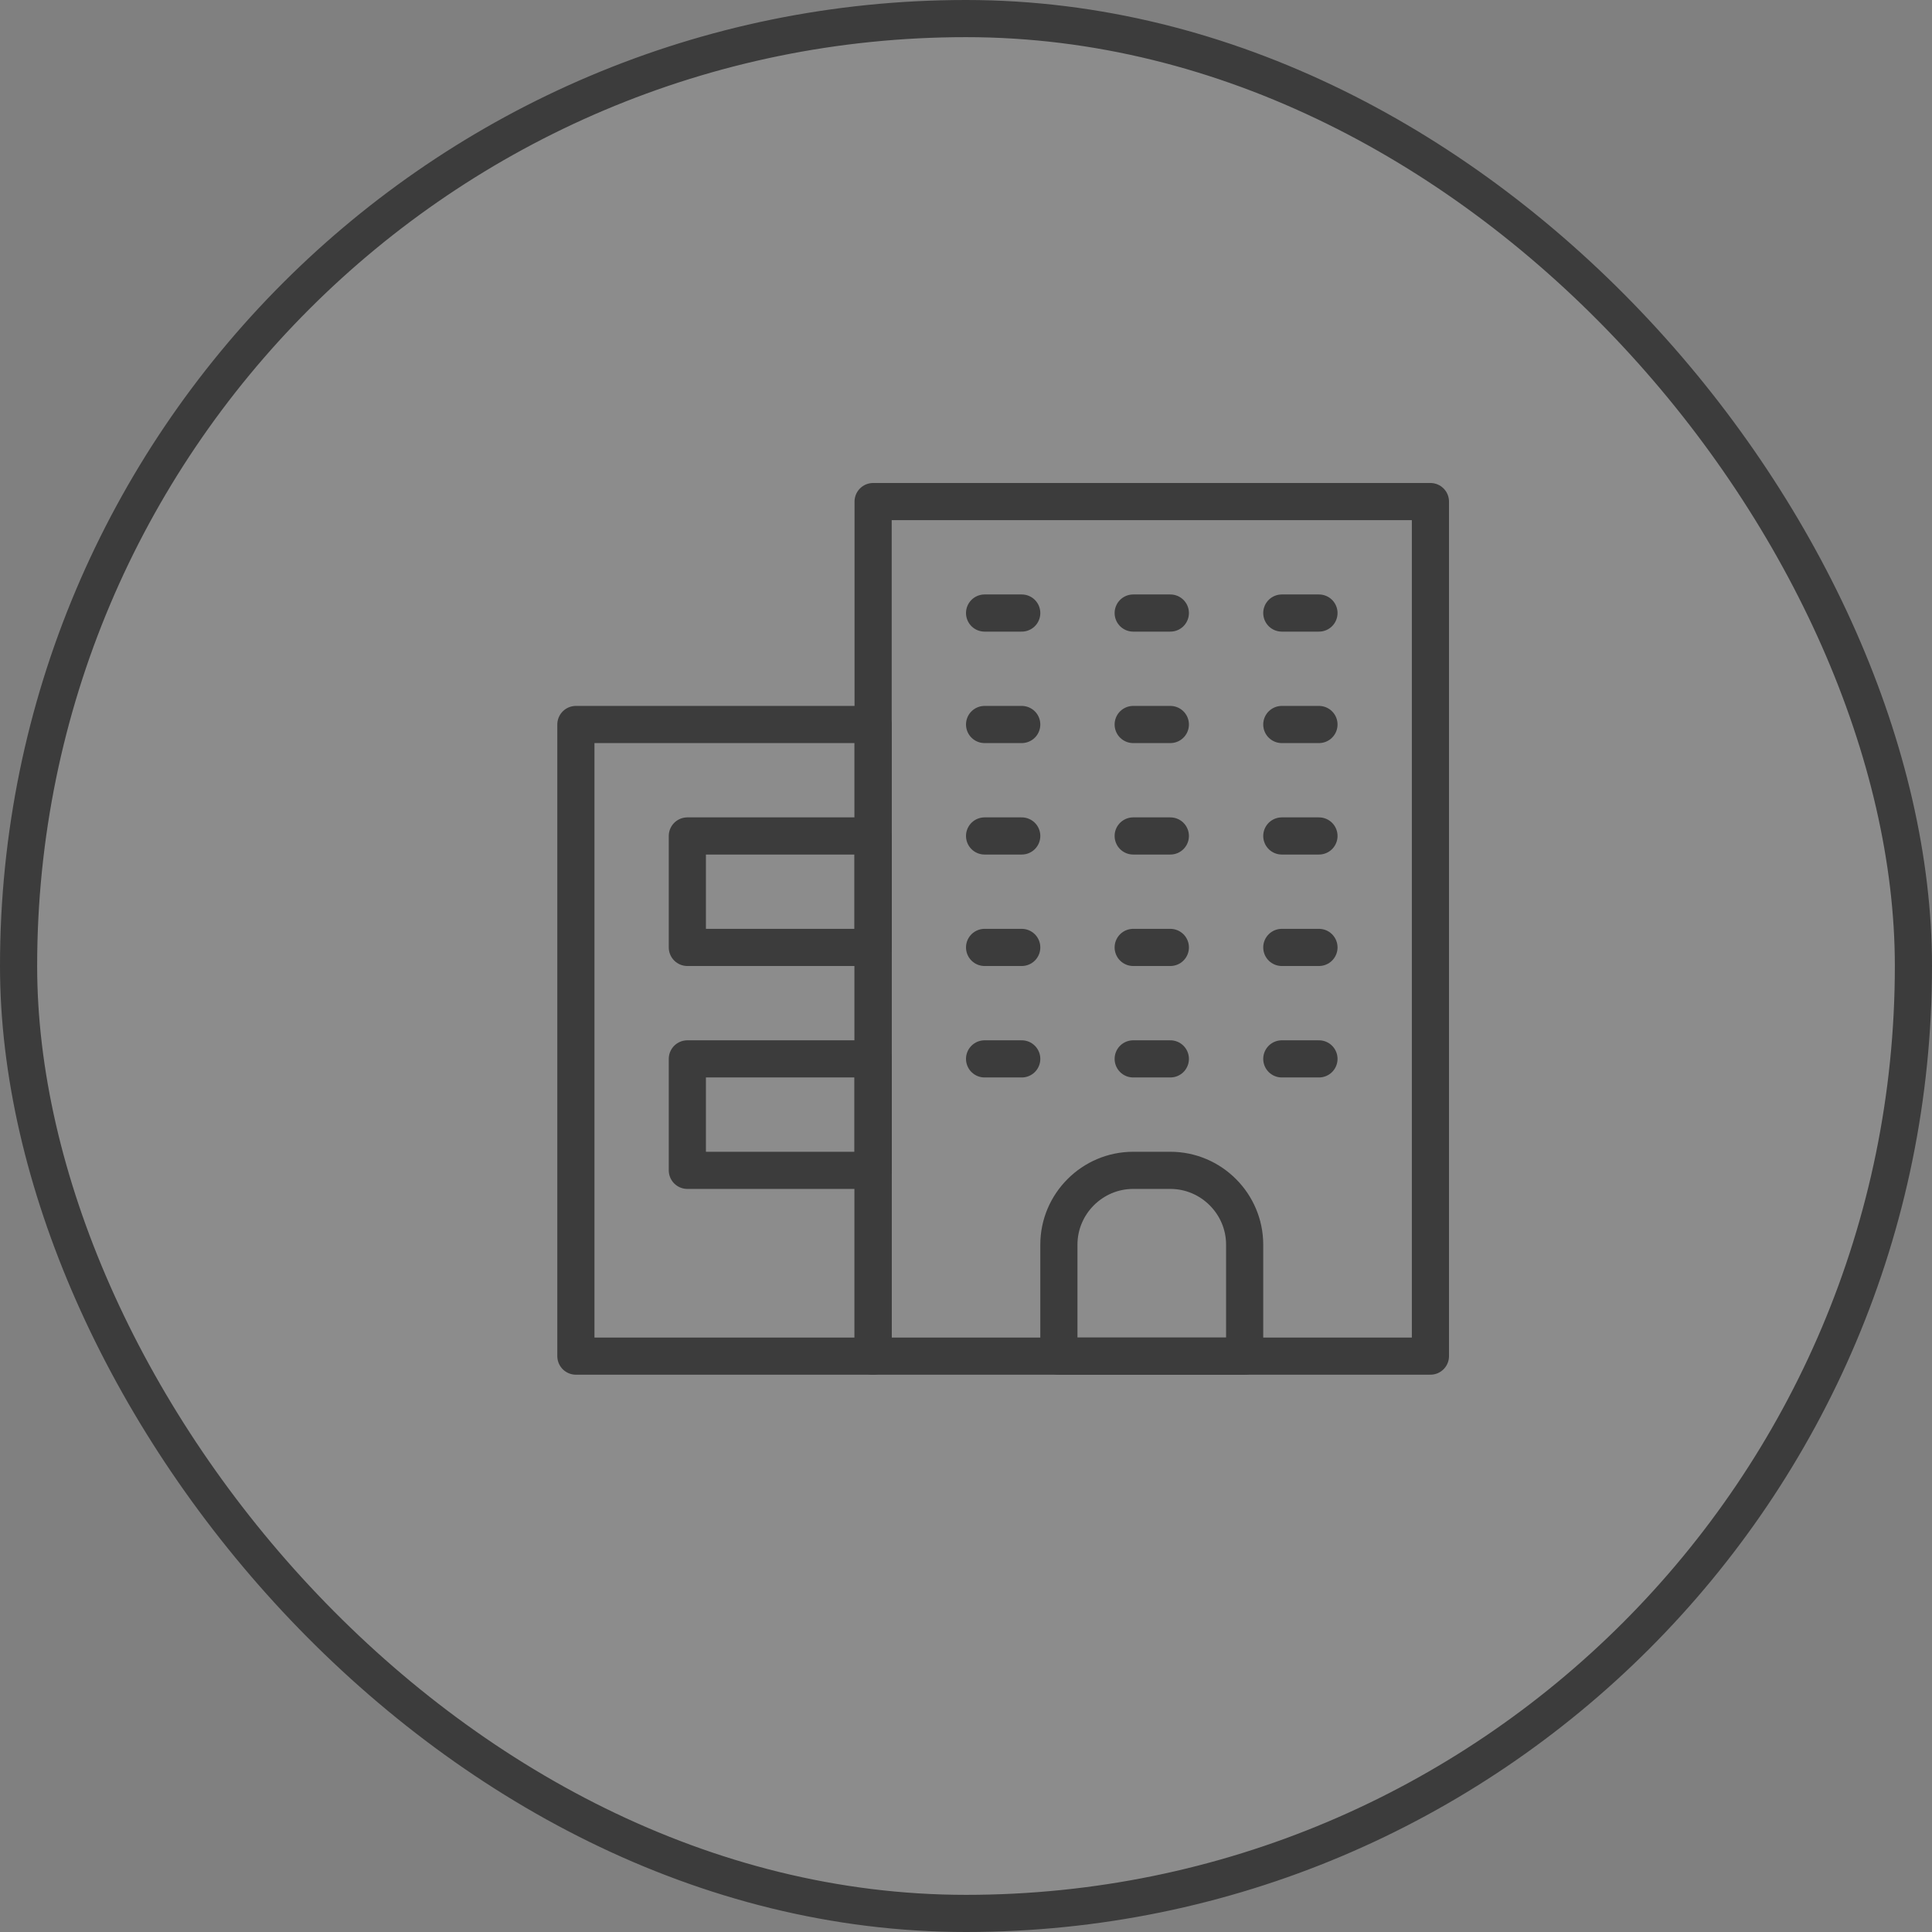 <svg width="52" height="52" viewBox="0 0 52 52" fill="none" xmlns="http://www.w3.org/2000/svg">
    <rect x="0" y="0" width="52" height="52" fill="#808080" stroke="none"/>
    <rect x="0.5" y="0.5" width="51" height="51" rx="25.5" fill="url(#paint0_linear_2966_11871)" fill-opacity="0.1"
        stroke="#3C3C3C" />
    <g clip-path="url(#clip0_2966_11871)">
        <path d="M38.5 13.5H23.5V36.5H38.5V13.5Z" stroke="#3C3C3C" stroke-linecap="round" stroke-linejoin="round" />
        <path d="M23.5 19.5H15.5V36.5H23.5V19.5Z" stroke="#3C3C3C" stroke-linecap="round" stroke-linejoin="round" />
        <path d="M23.5 22.5H18.5V25.5H23.5V22.5Z" stroke="#3C3C3C" stroke-linecap="round" stroke-linejoin="round" />
        <path d="M23.5 28.5H18.5V31.5H23.5V28.5Z" stroke="#3C3C3C" stroke-linecap="round" stroke-linejoin="round" />
        <path d="M30.5 31.5H31.5C32.6 31.5 33.5 32.4 33.5 33.5V36.5H28.5V33.5C28.5 32.4 29.4 31.5 30.5 31.5Z"
            stroke="#3C3C3C" stroke-linecap="round" stroke-linejoin="round" />
        <path d="M26.5 16.5H27.5" stroke="#3C3C3C" stroke-linecap="round" stroke-linejoin="round" />
        <path d="M30.5 16.5H31.5" stroke="#3C3C3C" stroke-linecap="round" stroke-linejoin="round" />
        <path d="M34.5 16.5H35.5" stroke="#3C3C3C" stroke-linecap="round" stroke-linejoin="round" />
        <path d="M26.5 19.5H27.5" stroke="#3C3C3C" stroke-linecap="round" stroke-linejoin="round" />
        <path d="M30.5 19.5H31.5" stroke="#3C3C3C" stroke-linecap="round" stroke-linejoin="round" />
        <path d="M34.5 19.5H35.5" stroke="#3C3C3C" stroke-linecap="round" stroke-linejoin="round" />
        <path d="M26.5 22.5H27.5" stroke="#3C3C3C" stroke-linecap="round" stroke-linejoin="round" />
        <path d="M30.5 22.5H31.5" stroke="#3C3C3C" stroke-linecap="round" stroke-linejoin="round" />
        <path d="M34.5 22.5H35.5" stroke="#3C3C3C" stroke-linecap="round" stroke-linejoin="round" />
        <path d="M26.5 25.5H27.5" stroke="#3C3C3C" stroke-linecap="round" stroke-linejoin="round" />
        <path d="M30.5 25.5H31.5" stroke="#3C3C3C" stroke-linecap="round" stroke-linejoin="round" />
        <path d="M34.5 25.5H35.5" stroke="#3C3C3C" stroke-linecap="round" stroke-linejoin="round" />
        <path d="M26.5 28.5H27.5" stroke="#3C3C3C" stroke-linecap="round" stroke-linejoin="round" />
        <path d="M30.5 28.5H31.5" stroke="#3C3C3C" stroke-linecap="round" stroke-linejoin="round" />
        <path d="M34.5 28.5H35.5" stroke="#3C3C3C" stroke-linecap="round" stroke-linejoin="round" />
    </g>
    <defs>
        <linearGradient id="paint0_linear_2966_11871" x1="0" y1="0" x2="52" y2="52" gradientUnits="userSpaceOnUse">
            <stop stop-color="white" />
            <stop offset="1" stop-color="white" />
        </linearGradient>
        <clipPath id="clip0_2966_11871">
            <rect width="24" height="24" fill="white" transform="translate(15 13)" />
        </clipPath>
    </defs>
</svg>